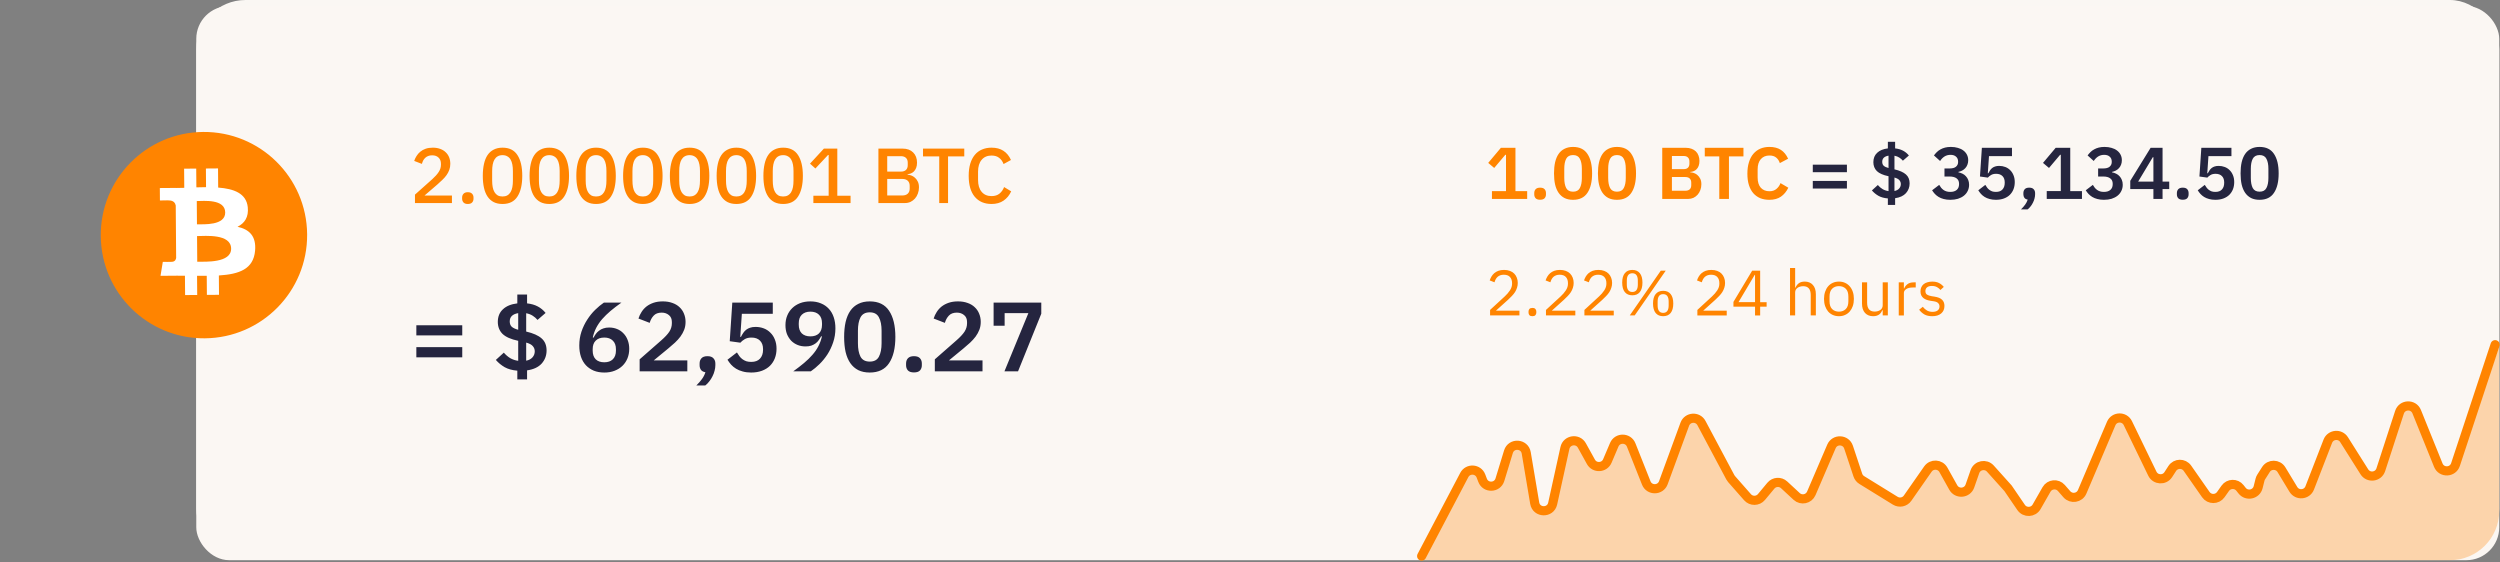 <svg fill="none" height="137" viewBox="0 0 609 137" width="609" xmlns="http://www.w3.org/2000/svg" xmlns:xlink="http://www.w3.org/1999/xlink"><rect x="0" y="0" width="609" height="137" fill="#808080" stroke="none"/><clipPath id="a"><path d="m0 0h25.136v31.84h-25.136z" transform="matrix(1 -.008 .008 1 37.807 40.624)"/></clipPath><rect fill="#faf7f3" height="136" rx="12" width="561" x="47.813"/><path d="m98.169 79.24v-2.472h11.184v2.472zm0 5.352v-2.496h11.184v2.496zm24.599 5.376v-2.136c-1.216-.096-2.24-.376-3.072-.84-.832-.48-1.552-1.072-2.16-1.776l1.944-1.776c.464.544.984.992 1.56 1.344.576.336 1.224.552 1.944.648v-4.872c-1.76-.368-3.032-.928-3.816-1.68-.768-.768-1.152-1.744-1.152-2.928 0-1.28.416-2.304 1.248-3.072.832-.784 2-1.264 3.504-1.44v-2.16h2.376v2.16c1.008.112 1.872.36 2.592.744.736.384 1.376.912 1.92 1.584l-1.968 1.704c-.32-.384-.704-.72-1.152-1.008-.432-.288-.968-.496-1.608-.624v4.464c1.712.4 2.968.96 3.768 1.68.8.704 1.2 1.68 1.2 2.928 0 1.232-.4 2.296-1.2 3.192-.8.88-1.984 1.432-3.552 1.656v2.208zm-1.848-14.136c0 .56.16.992.48 1.296.336.304.864.552 1.584.744v-4.056c-1.376.24-2.064.912-2.064 2.016zm6.096 7.296c0-.48-.152-.896-.456-1.248-.288-.368-.832-.664-1.632-.888v4.416c.672-.144 1.184-.416 1.536-.816.368-.416.552-.904.552-1.464zm16.942 5.16c-.96 0-1.816-.152-2.568-.456-.752-.32-1.392-.76-1.92-1.32-.528-.576-.928-1.264-1.2-2.064-.272-.816-.408-1.728-.408-2.736 0-1.2.176-2.328.528-3.384.368-1.072.84-2.048 1.416-2.928.576-.896 1.216-1.688 1.92-2.376.72-.704 1.432-1.296 2.136-1.776h4.272c-.992.704-1.88 1.384-2.664 2.04-.768.656-1.448 1.32-2.04 1.992-.576.672-1.056 1.376-1.44 2.112-.368.72-.648 1.504-.84 2.352l.192.048c.16-.32.344-.624.552-.912.224-.304.488-.568.792-.792.304-.24.656-.424 1.056-.552.4-.144.864-.216 1.392-.216.688 0 1.328.12 1.92.36.608.24 1.128.592 1.56 1.056.448.448.792.992 1.032 1.632.256.64.384 1.352.384 2.136 0 .848-.144 1.624-.432 2.328s-.696 1.312-1.224 1.824-1.168.912-1.92 1.2c-.736.288-1.568.432-2.496.432zm0-2.496c.88 0 1.568-.24 2.064-.72.512-.496.768-1.2.768-2.112v-.36c0-.912-.256-1.608-.768-2.088-.496-.496-1.184-.744-2.064-.744-.896 0-1.592.248-2.088.744-.496.48-.744 1.176-.744 2.088v.36c0 .912.248 1.616.744 2.112.496.48 1.192.72 2.088.72zm20.223 2.208h-11.616v-2.928l5.256-4.608c.896-.784 1.552-1.488 1.968-2.112.416-.64.624-1.328.624-2.064v-.312c0-.736-.24-1.296-.72-1.68-.48-.4-1.064-.6-1.752-.6-.864 0-1.52.248-1.968.744-.448.48-.768 1.064-.96 1.752l-2.736-1.056c.176-.56.424-1.088.744-1.584.32-.512.72-.96 1.2-1.344.496-.384 1.072-.688 1.728-.912s1.408-.336 2.256-.336c.88 0 1.664.128 2.352.384.688.24 1.264.584 1.728 1.032.48.448.84.976 1.08 1.584.256.608.384 1.272.384 1.992 0 .704-.112 1.344-.336 1.92s-.528 1.128-.912 1.656c-.384.512-.832 1.008-1.344 1.488-.512.464-1.056.936-1.632 1.416l-3.528 2.904h8.184zm4.91-3.696c.656 0 1.136.168 1.44.504.32.336.48.76.48 1.272v.432c0 .432-.064.88-.192 1.344-.112.464-.28.912-.504 1.344-.208.432-.464.84-.768 1.224-.288.384-.616.72-.984 1.008h-2.184c.544-.528 1-1.048 1.368-1.56.368-.496.648-1.048.84-1.656-.496-.08-.856-.272-1.08-.576-.224-.32-.336-.696-.336-1.128v-.432c0-.512.152-.936.456-1.272s.792-.504 1.464-.504zm15.908-10.32h-7.536l-.384 5.616h.168c.176-.352.368-.68.576-.984s.448-.56.72-.768.584-.368.936-.48c.368-.128.808-.192 1.32-.192.72 0 1.392.12 2.016.36s1.16.592 1.608 1.056c.464.448.824 1 1.08 1.656.272.656.408 1.4.408 2.232 0 .848-.136 1.624-.408 2.328s-.672 1.32-1.2 1.848c-.528.512-1.176.912-1.944 1.2s-1.648.432-2.64.432c-.768 0-1.456-.088-2.064-.264-.608-.16-1.144-.384-1.608-.672s-.864-.616-1.2-.984c-.336-.384-.632-.784-.888-1.2l2.304-1.776c.192.32.392.624.6.912.208.272.448.512.72.72.288.208.6.376.936.504.352.112.76.168 1.224.168.944 0 1.656-.264 2.136-.792.496-.528.744-1.248.744-2.16v-.192c0-.864-.248-1.544-.744-2.04s-1.184-.744-2.064-.744c-.688 0-1.248.136-1.68.408-.432.256-.776.536-1.032.84l-2.592-.36.624-9.408h9.864zm15.255 3.552c0 1.2-.184 2.336-.552 3.408-.352 1.056-.816 2.032-1.392 2.928-.576.88-1.224 1.672-1.944 2.376-.704.688-1.408 1.272-2.112 1.752h-4.272c.976-.704 1.856-1.384 2.64-2.04s1.464-1.32 2.04-1.992c.592-.672 1.072-1.368 1.44-2.088.384-.736.672-1.528.864-2.376l-.192-.048c-.16.32-.352.632-.576.936-.208.304-.464.568-.768.792s-.656.408-1.056.552c-.4.128-.864.192-1.392.192-.704 0-1.352-.12-1.944-.36s-1.112-.584-1.56-1.032c-.432-.464-.776-1.008-1.032-1.632-.24-.64-.36-1.36-.36-2.16 0-.848.144-1.624.432-2.328s.696-1.312 1.224-1.824 1.16-.912 1.896-1.2c.752-.288 1.592-.432 2.52-.432.96 0 1.816.16 2.568.48.752.304 1.392.744 1.92 1.32.528.56.928 1.248 1.2 2.064.272.8.408 1.704.408 2.712zm-6.096 1.944c.896 0 1.592-.24 2.088-.72.496-.496.744-1.2.744-2.112v-.36c0-.912-.248-1.608-.744-2.088-.496-.496-1.192-.744-2.088-.744-.88 0-1.576.248-2.088.744-.496.48-.744 1.176-.744 2.088v.36c0 .912.248 1.616.744 2.112.512.48 1.208.72 2.088.72zm14.463 8.808c-1.072 0-2-.192-2.784-.576-.784-.4-1.432-.968-1.944-1.704s-.896-1.64-1.152-2.712c-.24-1.072-.36-2.296-.36-3.672 0-1.36.12-2.576.36-3.648.256-1.088.64-2 1.152-2.736s1.16-1.296 1.944-1.68c.784-.4 1.712-.6 2.784-.6 2.128 0 3.696.76 4.704 2.28 1.024 1.52 1.536 3.648 1.536 6.384s-.512 4.864-1.536 6.384c-1.008 1.52-2.576 2.28-4.704 2.28zm0-2.664c1.072 0 1.816-.4 2.232-1.2.432-.816.648-1.912.648-3.288v-3.024c0-1.376-.216-2.464-.648-3.264-.416-.816-1.16-1.224-2.232-1.224s-1.824.408-2.256 1.224c-.416.8-.624 1.888-.624 3.264v3.024c0 1.376.208 2.472.624 3.288.432.8 1.184 1.2 2.256 1.2zm10.766 2.64c-.656 0-1.144-.16-1.464-.48-.304-.336-.456-.76-.456-1.272v-.432c0-.512.152-.936.456-1.272.32-.336.808-.504 1.464-.504.672 0 1.16.168 1.464.504s.456.76.456 1.272v.432c0 .512-.152.936-.456 1.272-.304.32-.792.48-1.464.48zm16.7-.264h-11.616v-2.928l5.256-4.608c.896-.784 1.552-1.488 1.968-2.112.416-.64.624-1.328.624-2.064v-.312c0-.736-.24-1.296-.72-1.68-.48-.4-1.064-.6-1.752-.6-.864 0-1.52.248-1.968.744-.448.48-.768 1.064-.96 1.752l-2.736-1.056c.176-.56.424-1.088.744-1.584.32-.512.72-.96 1.2-1.344.496-.384 1.072-.688 1.728-.912s1.408-.336 2.256-.336c.88 0 1.664.128 2.352.384.688.24 1.264.584 1.728 1.032.48.448.84.976 1.08 1.584.256.608.384 1.272.384 1.992 0 .704-.112 1.344-.336 1.92s-.528 1.128-.912 1.656c-.384.512-.832 1.008-1.344 1.488-.512.464-1.056.936-1.632 1.416l-3.528 2.904h8.184zm5.343 0 5.832-14.184h-5.784v3.072h-2.688v-5.64h11.616v2.712l-5.664 14.04z" fill="#25253f"/><path d="m105.666 48.461h-9.509v-2.167l4.474-3.992c.708-.642 1.25-1.25 1.625-1.825.387-.589.581-1.204.581-1.846v-.261c0-.682-.207-1.217-.622-1.605-.401-.388-.949-.582-1.645-.582-.387 0-.729.06-1.023.181-.281.107-.528.261-.742.461-.214.201-.395.435-.542.702-.134.268-.241.555-.321.863l-1.986-.762c.147-.441.348-.863.602-1.264.254-.415.575-.782.963-1.103.388-.321.843-.575 1.364-.762.535-.187 1.157-.281 1.866-.281s1.344.107 1.906.321c.561.201 1.03.488 1.404.863.388.361.682.796.883 1.304.2.508.301 1.063.301 1.665 0 .562-.087 1.083-.261 1.565s-.415.936-.722 1.364c-.308.428-.669.836-1.084 1.224-.401.388-.829.782-1.284 1.184l-3.29 2.829h7.062zm4.084.241c-.494 0-.862-.127-1.103-.381-.241-.268-.361-.595-.361-.983v-.301c0-.388.12-.709.361-.963.241-.268.609-.401 1.103-.401.495 0 .863.134 1.104.401.241.254.361.575.361.963v.301c0 .388-.12.716-.361.983-.241.254-.609.381-1.104.381zm8.928 0c-.869 0-1.625-.161-2.266-.481-.642-.334-1.171-.809-1.585-1.424-.415-.615-.722-1.371-.923-2.267-.201-.896-.301-1.919-.301-3.069 0-1.137.1-2.153.301-3.049.201-.909.508-1.672.923-2.287.414-.615.943-1.083 1.585-1.404.641-.334 1.397-.501 2.266-.501 1.739 0 3.016.635 3.832 1.906.829 1.271 1.244 3.049 1.244 5.336 0 2.287-.415 4.066-1.244 5.336-.816 1.27-2.093 1.906-3.832 1.906zm0-1.926c.482 0 .89-.094 1.224-.281.348-.201.629-.481.843-.843s.367-.789.461-1.284c.094-.508.141-1.07.141-1.685v-2.447c0-.615-.047-1.17-.141-1.665-.094-.508-.247-.943-.461-1.304s-.495-.635-.843-.823c-.334-.201-.742-.301-1.224-.301-.481 0-.896.1-1.243.301-.335.187-.609.461-.823.823s-.368.796-.461 1.304c-.094.495-.141 1.05-.141 1.665v2.447c0 .615.047 1.177.141 1.685.093.495.247.923.461 1.284s.488.642.823.843c.347.187.762.281 1.243.281zm12.029 1.926c-.869 0-1.625-.161-2.267-.481-.642-.334-1.17-.809-1.585-1.424-.414-.615-.722-1.371-.922-2.267-.201-.896-.301-1.919-.301-3.069 0-1.137.1-2.153.301-3.049.2-.909.508-1.672.922-2.287.415-.615.943-1.083 1.585-1.404.642-.334 1.398-.501 2.267-.501 1.739 0 3.016.635 3.832 1.906.829 1.271 1.244 3.049 1.244 5.336 0 2.287-.415 4.066-1.244 5.336-.816 1.27-2.093 1.906-3.832 1.906zm0-1.926c.482 0 .89-.094 1.224-.281.348-.201.628-.481.842-.843s.368-.789.462-1.284c.093-.508.14-1.07.14-1.685v-2.447c0-.615-.047-1.17-.14-1.665-.094-.508-.248-.943-.462-1.304s-.494-.635-.842-.823c-.334-.201-.742-.301-1.224-.301-.481 0-.896.1-1.244.301-.334.187-.608.461-.822.823s-.368.796-.461 1.304c-.094.495-.141 1.05-.141 1.665v2.447c0 .615.047 1.177.141 1.685.093.495.247.923.461 1.284s.488.642.822.843c.348.187.763.281 1.244.281zm12.029 1.926c-.869 0-1.625-.161-2.267-.481-.642-.334-1.17-.809-1.585-1.424-.414-.615-.722-1.371-.923-2.267-.2-.896-.3-1.919-.3-3.069 0-1.137.1-2.153.3-3.049.201-.909.509-1.672.923-2.287.415-.615.943-1.083 1.585-1.404.642-.334 1.398-.501 2.267-.501 1.739 0 3.016.635 3.832 1.906.829 1.271 1.243 3.049 1.243 5.336 0 2.287-.414 4.066-1.243 5.336-.816 1.27-2.093 1.906-3.832 1.906zm0-1.926c.481 0 .889-.094 1.224-.281.347-.201.628-.481.842-.843s.368-.789.462-1.284c.093-.508.14-1.07.14-1.685v-2.447c0-.615-.047-1.17-.14-1.665-.094-.508-.248-.943-.462-1.304s-.495-.635-.842-.823c-.335-.201-.743-.301-1.224-.301-.482 0-.896.1-1.244.301-.334.187-.608.461-.822.823s-.368.796-.462 1.304c-.093.495-.14 1.05-.14 1.665v2.447c0 .615.047 1.177.14 1.685.094.495.248.923.462 1.284s.488.642.822.843c.348.187.762.281 1.244.281zm12.029 1.926c-.87 0-1.625-.161-2.267-.481-.642-.334-1.17-.809-1.585-1.424s-.722-1.371-.923-2.267c-.2-.896-.301-1.919-.301-3.069 0-1.137.101-2.153.301-3.049.201-.909.508-1.672.923-2.287s.943-1.083 1.585-1.404c.642-.334 1.397-.501 2.267-.501 1.738 0 3.016.635 3.831 1.906.83 1.271 1.244 3.049 1.244 5.336 0 2.287-.414 4.066-1.244 5.336-.815 1.27-2.093 1.906-3.831 1.906zm0-1.926c.481 0 .889-.094 1.223-.281.348-.201.629-.481.843-.843s.368-.789.461-1.284c.094-.508.141-1.07.141-1.685v-2.447c0-.615-.047-1.17-.141-1.665-.093-.508-.247-.943-.461-1.304s-.495-.635-.843-.823c-.334-.201-.742-.301-1.223-.301-.482 0-.896.1-1.244.301-.334.187-.609.461-.823.823s-.367.796-.461 1.304c-.094.495-.14 1.05-.14 1.665v2.447c0 .615.046 1.177.14 1.685.094.495.247.923.461 1.284s.489.642.823.843c.348.187.762.281 1.244.281zm12.028 1.926c-.869 0-1.624-.161-2.266-.481-.642-.334-1.171-.809-1.585-1.424-.415-.615-.722-1.371-.923-2.267-.201-.896-.301-1.919-.301-3.069 0-1.137.1-2.153.301-3.049.201-.909.508-1.672.923-2.287.414-.615.943-1.083 1.585-1.404.642-.334 1.397-.501 2.266-.501 1.739 0 3.016.635 3.832 1.906.829 1.271 1.244 3.049 1.244 5.336 0 2.287-.415 4.066-1.244 5.336-.816 1.27-2.093 1.906-3.832 1.906zm0-1.926c.482 0 .89-.094 1.224-.281.348-.201.629-.481.843-.843s.368-.789.461-1.284c.094-.508.141-1.07.141-1.685v-2.447c0-.615-.047-1.17-.141-1.665-.093-.508-.247-.943-.461-1.304s-.495-.635-.843-.823c-.334-.201-.742-.301-1.224-.301-.481 0-.896.1-1.243.301-.335.187-.609.461-.823.823s-.368.796-.461 1.304c-.094.495-.141 1.05-.141 1.665v2.447c0 .615.047 1.177.141 1.685.093.495.247.923.461 1.284s.488.642.823.843c.347.187.762.281 1.243.281zm12.029 1.926c-.869 0-1.625-.161-2.267-.481-.642-.334-1.17-.809-1.584-1.424-.415-.615-.723-1.371-.923-2.267-.201-.896-.301-1.919-.301-3.069 0-1.137.1-2.153.301-3.049.2-.909.508-1.672.923-2.287.414-.615.942-1.083 1.584-1.404.642-.334 1.398-.501 2.267-.501 1.739 0 3.016.635 3.832 1.906.829 1.271 1.244 3.049 1.244 5.336 0 2.287-.415 4.066-1.244 5.336-.816 1.27-2.093 1.906-3.832 1.906zm0-1.926c.482 0 .89-.094 1.224-.281.348-.201.629-.481.843-.843s.367-.789.461-1.284c.094-.508.14-1.07.14-1.685v-2.447c0-.615-.046-1.17-.14-1.665-.094-.508-.247-.943-.461-1.304s-.495-.635-.843-.823c-.334-.201-.742-.301-1.224-.301-.481 0-.896.1-1.244.301-.334.187-.608.461-.822.823s-.368.796-.461 1.304c-.094.495-.141 1.05-.141 1.665v2.447c0 .615.047 1.177.141 1.685.093.495.247.923.461 1.284s.488.642.822.843c.348.187.763.281 1.244.281zm12.029 1.926c-.869 0-1.625-.161-2.267-.481-.642-.334-1.17-.809-1.585-1.424-.414-.615-.722-1.371-.922-2.267-.201-.896-.301-1.919-.301-3.069 0-1.137.1-2.153.301-3.049.2-.909.508-1.672.922-2.287.415-.615.943-1.083 1.585-1.404.642-.334 1.398-.501 2.267-.501 1.739 0 3.016.635 3.832 1.906.829 1.271 1.243 3.049 1.243 5.336 0 2.287-.414 4.066-1.243 5.336-.816 1.27-2.093 1.906-3.832 1.906zm0-1.926c.481 0 .889-.094 1.224-.281.347-.201.628-.481.842-.843s.368-.789.462-1.284c.093-.508.14-1.07.14-1.685v-2.447c0-.615-.047-1.17-.14-1.665-.094-.508-.248-.943-.462-1.304s-.495-.635-.842-.823c-.335-.201-.743-.301-1.224-.301s-.896.1-1.244.301c-.334.187-.608.461-.822.823s-.368.796-.462 1.304c-.093.495-.14 1.05-.14 1.665v2.447c0 .615.047 1.177.14 1.685.094.495.248.923.462 1.284s.488.642.822.843c.348.187.763.281 1.244.281zm7.776 1.685v-1.886h3.932v-10.472h-.161l-3.25 3.47-1.384-1.244 3.571-3.872h3.451v12.117h3.41v1.886zm16.729-14.002h6.199c1.164 0 2.073.328 2.729.983.668.655 1.003 1.531 1.003 2.628 0 .522-.074.97-.221 1.344-.147.361-.334.662-.562.903-.227.227-.488.401-.782.522-.294.107-.582.174-.863.201v.12c.281.013.589.08.923.201.348.12.669.314.963.582.294.254.542.589.742 1.003.201.401.301.896.301 1.484 0 .562-.093 1.09-.281 1.585-.174.495-.421.923-.742 1.284s-.702.649-1.143.863c-.442.201-.923.301-1.445.301h-6.821zm2.267 12.057h3.892c.589 0 1.05-.154 1.384-.461.335-.308.502-.749.502-1.324v-.682c0-.575-.167-1.016-.502-1.324-.334-.308-.795-.461-1.384-.461h-3.892zm0-6.139h3.511c.562 0 .996-.141 1.304-.421.308-.294.461-.709.461-1.244v-.642c0-.535-.153-.943-.461-1.224-.308-.294-.742-.441-1.304-.441h-3.511zm15.644-3.912v11.996h-2.267v-11.996h-4.173v-2.006h10.612v2.006zm11.187 12.237c-1.832 0-3.269-.615-4.313-1.846-1.043-1.244-1.564-3.043-1.564-5.396 0-1.177.133-2.213.401-3.109.267-.896.655-1.652 1.163-2.267.509-.615 1.124-1.077 1.846-1.384.736-.321 1.558-.481 2.467-.481 1.218 0 2.234.268 3.05.802.829.535 1.478 1.324 1.946 2.367l-1.906 1.043c-.241-.669-.615-1.197-1.124-1.585-.494-.401-1.15-.602-1.966-.602-1.083 0-1.932.368-2.547 1.103-.615.736-.923 1.752-.923 3.049v2.127c0 1.297.308 2.314.923 3.049.615.736 1.464 1.103 2.547 1.103.843 0 1.525-.214 2.047-.642.535-.441.929-1.003 1.183-1.685l1.826 1.103c-.468 1.016-1.124 1.812-1.966 2.387-.843.575-1.872.863-3.09.863z" fill="#ff8400"/><rect fill="#fbf7f3" height="135" rx="8" width="561" x="47.813" y="1.461"/><path d="m346.313 135.461 10.388-19.751c.894-1.7 3.375-1.55 4.059.244l.399 1.047c.756 1.985 3.596 1.889 4.217-.142l2.083-6.815c.688-2.251 3.941-2.04 4.332.281l2.062 12.237c.408 2.418 3.85 2.504 4.378.11l2.986-13.548c.443-2.008 3.136-2.398 4.13-.599l2.199 3.975c.899 1.627 3.276 1.504 4.004-.206l1.678-3.946c.78-1.834 3.39-1.802 4.126.05l3.671 9.248c.756 1.904 3.462 1.868 4.167-.055l5.221-14.247c.663-1.81 3.156-1.983 4.062-.281l7.039 13.212c.082.152.18.294.294.424l3.889 4.421c.905 1.028 2.515 1.006 3.39-.048l2.293-2.759c.817-.983 2.292-1.079 3.231-.211l3.057 2.83c1.131 1.047 2.957.659 3.565-.756l4.907-11.429c.809-1.885 3.519-1.77 4.166.176l2.265 6.812c.165.497.499.92.945 1.194l8.171 5.042c1.006.621 2.323.349 3-.621l4.95-7.091c.942-1.35 2.973-1.248 3.776.19l2.401 4.299c.937 1.679 3.419 1.463 4.053-.353l1.219-3.493c.559-1.602 2.632-2.018 3.765-.756l4.308 4.798 3.18 4.66c.929 1.361 2.962 1.28 3.78-.151l2.412-4.226c.761-1.332 2.609-1.516 3.618-.36l1.334 1.529c1.082 1.24 3.089.921 3.733-.594l7.069-16.628c.749-1.762 3.224-1.823 4.06-.1l5.965 12.304c.759 1.565 2.936 1.698 3.88.238l.964-1.49c.86-1.331 2.795-1.365 3.702-.066l4.478 6.414c.884 1.267 2.758 1.272 3.65.01l1.089-1.542c.86-1.217 2.649-1.265 3.572-.095l.526.665c1.148 1.454 3.466.955 3.914-.843l.453-1.815c.058-.232.153-.453.281-.655l1.156-1.822c.887-1.398 2.934-1.376 3.791.041l2.892 4.78c.959 1.584 3.319 1.378 3.988-.348l4.407-11.364c.663-1.708 2.988-1.933 3.966-.384l4.935 7.822c1.008 1.598 3.422 1.297 4.007-.5l4.556-13.999c.644-1.979 3.409-2.075 4.189-.145l5.263 13.027c.778 1.926 3.534 1.836 4.186-.135l9.658-29.211" stroke="#ff8400" stroke-linecap="round" stroke-linejoin="round" stroke-width="2.23"/><path d="m356.702 115.716-10.889 20.745h251c6.627 0 12-5.373 12-12v-40l-10.578 29.027c-.7 1.92-3.398 1.966-4.164.072l-5.365-13.28c-.78-1.93-3.545-1.834-4.189.145l-4.556 13.999c-.585 1.797-2.999 2.098-4.007.5l-4.935-7.822c-.978-1.549-3.303-1.324-3.966.384l-4.407 11.364c-.669 1.726-3.029 1.932-3.988.348l-2.892-4.78c-.857-1.417-2.904-1.439-3.791-.041l-1.156 1.822c-.128.202-.223.423-.281.655l-.453 1.815c-.448 1.798-2.766 2.297-3.914.843l-.526-.665c-.923-1.17-2.712-1.122-3.572.095l-1.089 1.542c-.892 1.262-2.766 1.257-3.65-.01l-4.478-6.414c-.907-1.299-2.842-1.265-3.702.066l-.964 1.49c-.944 1.46-3.121 1.327-3.88-.238l-5.965-12.304c-.836-1.723-3.311-1.662-4.06.1l-7.069 16.628c-.644 1.515-2.651 1.834-3.733.594l-1.334-1.529c-1.009-1.156-2.857-.972-3.618.36l-2.413 4.226c-.817 1.431-2.85 1.512-3.779.151l-3.18-4.66-4.308-4.798c-1.133-1.262-3.206-.846-3.765.756l-1.219 3.493c-.634 1.816-3.116 2.032-4.053.353l-2.401-4.299c-.803-1.438-2.834-1.54-3.776-.19l-4.95 7.091c-.677.97-1.994 1.242-3 .621l-8.171-5.042c-.446-.274-.78-.697-.945-1.194l-2.265-6.812c-.647-1.946-3.357-2.061-4.166-.176l-4.907 11.429c-.608 1.415-2.434 1.803-3.565.756l-3.057-2.83c-.939-.868-2.414-.772-3.231.211l-2.293 2.759c-.875 1.054-2.485 1.076-3.39.048l-3.889-4.421c-.114-.13-.212-.272-.294-.424l-7.039-13.212c-.906-1.702-3.399-1.529-4.062.281l-5.221 14.247c-.705 1.923-3.411 1.959-4.167.055l-3.671-9.248c-.736-1.852-3.346-1.884-4.126-.05l-1.678 3.946c-.728 1.71-3.105 1.833-4.004.206l-2.199-3.975c-.994-1.799-3.687-1.409-4.13.599l-2.986 13.548c-.528 2.394-3.97 2.308-4.378-.11l-2.062-12.237c-.391-2.321-3.644-2.532-4.332-.281l-2.083 6.815c-.621 2.031-3.461 2.127-4.217.142l-.398-1.042c-.684-1.795-3.166-1.943-4.059-.243z" fill="#ff8400" fill-opacity=".3"/><path d="m363.437 48.461v-1.909h3.425v-8.85h-.16l-2.712 3.212-1.463-1.231 3.086-3.676h3.551v10.545h2.855v1.909zm11.733.196c-.487 0-.85-.119-1.088-.357-.226-.25-.339-.565-.339-.946v-.321c0-.381.113-.696.339-.946.238-.25.601-.375 1.088-.375.5 0 .863.125 1.089.375s.339.565.339.946v.321c0 .381-.113.696-.339.946-.226.238-.589.357-1.089.357zm8.027.018c-.797 0-1.487-.143-2.07-.428-.583-.297-1.065-.72-1.445-1.267-.381-.547-.667-1.219-.857-2.016-.178-.797-.267-1.707-.267-2.73 0-1.011.089-1.915.267-2.712.19-.809.476-1.487.857-2.034.38-.547.862-.964 1.445-1.249.583-.297 1.273-.446 2.07-.446 1.582 0 2.748.565 3.497 1.695.761 1.13 1.142 2.712 1.142 4.746s-.381 3.616-1.142 4.746c-.749 1.13-1.915 1.695-3.497 1.695zm0-1.981c.797 0 1.35-.297 1.659-.892.321-.607.482-1.421.482-2.445v-2.248c0-1.023-.161-1.832-.482-2.427-.309-.607-.862-.91-1.659-.91s-1.356.303-1.678.91c-.309.595-.463 1.404-.463 2.427v2.248c0 1.023.154 1.838.463 2.445.322.595.881.892 1.678.892zm10.699 1.981c-.797 0-1.487-.143-2.07-.428-.583-.297-1.065-.72-1.445-1.267-.381-.547-.667-1.219-.857-2.016-.178-.797-.268-1.707-.268-2.73 0-1.011.09-1.915.268-2.712.19-.809.476-1.487.857-2.034.38-.547.862-.964 1.445-1.249.583-.297 1.273-.446 2.07-.446 1.582 0 2.747.565 3.497 1.695.761 1.13 1.142 2.712 1.142 4.746s-.381 3.616-1.142 4.746c-.75 1.13-1.915 1.695-3.497 1.695zm0-1.981c.797 0 1.35-.297 1.659-.892.321-.607.482-1.421.482-2.445v-2.248c0-1.023-.161-1.832-.482-2.427-.309-.607-.862-.91-1.659-.91s-1.356.303-1.678.91c-.309.595-.464 1.404-.464 2.427v2.248c0 1.023.155 1.838.464 2.445.322.595.881.892 1.678.892zm11.026-10.688h5.763c.511 0 .969.077 1.374.232.416.155.767.369 1.053.642.285.274.499.613.642 1.017.155.393.232.827.232 1.303 0 .476-.066.88-.196 1.213-.119.321-.286.589-.5.803-.202.214-.44.375-.714.482-.261.107-.535.167-.821.178v.107c.274 0 .565.053.875.161.321.107.612.28.874.517.274.226.5.523.678.892.179.357.268.803.268 1.338 0 .5-.084.97-.25 1.41-.155.428-.375.803-.66 1.124-.286.321-.625.577-1.017.767-.393.178-.821.268-1.285.268h-6.316zm2.355 10.456h3.283c.452 0 .803-.113 1.053-.339.25-.238.374-.577.374-1.017v-.607c0-.44-.124-.779-.374-1.017s-.601-.357-1.053-.357h-3.283zm0-5.264h2.908c.428 0 .762-.113.999-.339.238-.238.357-.565.357-.981v-.553c0-.416-.119-.738-.357-.964-.237-.238-.571-.357-.999-.357h-2.908zm13.895-3.105v10.367h-2.356v-10.367h-3.533v-2.088h9.422v2.088zm9.861 10.581c-.821 0-1.564-.131-2.231-.393-.654-.274-1.219-.678-1.695-1.213-.464-.535-.82-1.196-1.07-1.981-.25-.797-.375-1.719-.375-2.766s.125-1.975.375-2.784c.25-.821.606-1.505 1.07-2.052.476-.559 1.041-.981 1.695-1.267.667-.285 1.41-.428 2.231-.428 1.118 0 2.046.238 2.783.714.738.476 1.327 1.195 1.767 2.159l-2.016 1.071c-.179-.559-.47-1.005-.875-1.338-.404-.345-.957-.517-1.659-.517-.88 0-1.582.297-2.106.892-.511.595-.767 1.427-.767 2.498v1.963c0 1.083.256 1.915.767 2.498.524.571 1.226.857 2.106.857.702 0 1.273-.19 1.713-.571.452-.381.779-.851.981-1.41l1.909 1.124c-.452.928-1.052 1.653-1.802 2.177-.749.511-1.683.767-2.801.767z" fill="#ff8400"/><path d="m441.595 41.948v-1.838h8.315v1.838zm0 3.979v-1.856h8.315v1.856zm18.288 3.997v-1.588c-.904-.071-1.666-.28-2.284-.625-.619-.357-1.154-.797-1.606-1.32l1.445-1.32c.345.405.732.738 1.16.999.428.25.91.41 1.445.482v-3.622c-1.308-.274-2.254-.69-2.837-1.249-.571-.571-.856-1.297-.856-2.177 0-.952.309-1.713.928-2.284.618-.583 1.487-.94 2.605-1.071v-1.606h1.766v1.606c.75.083 1.392.268 1.927.553.547.285 1.023.678 1.428 1.178l-1.463 1.267c-.238-.285-.524-.535-.857-.749-.321-.214-.72-.369-1.195-.464v3.319c1.272.297 2.206.714 2.801 1.249.595.523.892 1.249.892 2.177 0 .916-.297 1.707-.892 2.373-.595.654-1.475 1.065-2.641 1.231v1.642zm-1.374-10.51c0 .416.119.738.357.964.25.226.642.41 1.177.553v-3.015c-1.023.178-1.534.678-1.534 1.499zm4.532 5.424c0-.357-.113-.666-.339-.928-.214-.274-.619-.494-1.213-.66v3.283c.499-.107.88-.309 1.142-.607.273-.309.41-.672.41-1.088zm11.865-3.801c.713 0 1.237-.143 1.57-.428.345-.297.517-.672.517-1.124v-.125c0-.512-.166-.91-.499-1.196-.322-.297-.768-.446-1.339-.446-.547 0-1.035.131-1.463.393-.416.262-.779.63-1.088 1.106l-1.499-1.356c.214-.285.446-.553.696-.803.262-.262.559-.482.892-.66.333-.19.708-.339 1.124-.446.416-.107.886-.161 1.41-.161.63 0 1.201.077 1.713.232.523.143.969.357 1.338.642.381.285.672.63.874 1.035.202.393.304.839.304 1.338 0 .404-.066.767-.197 1.088-.119.321-.291.601-.517.839-.214.238-.47.434-.767.589-.286.143-.589.25-.91.321v.107c.356.071.695.184 1.017.339.321.155.594.363.82.625.238.25.423.547.554.892.142.345.214.738.214 1.178 0 .547-.113 1.047-.339 1.499-.214.452-.524.839-.928 1.16-.405.321-.886.571-1.445.75-.56.167-1.184.25-1.874.25-.607 0-1.142-.066-1.606-.196-.464-.119-.874-.285-1.231-.5-.345-.214-.648-.458-.91-.732-.262-.285-.488-.583-.678-.892l1.731-1.32c.142.25.297.482.464.696.166.202.356.381.571.535.214.155.458.274.731.357.274.083.583.125.928.125.69 0 1.219-.167 1.588-.5s.553-.791.553-1.374v-.125c0-.571-.202-1.005-.606-1.303-.393-.297-.964-.446-1.713-.446h-1.232v-1.963zm15.213-2.998h-5.603l-.285 4.175h.124c.131-.262.274-.505.429-.732.154-.226.333-.416.535-.571s.434-.274.696-.357c.273-.095.601-.143.981-.143.536 0 1.035.089 1.499.268.464.178.862.44 1.196.785.344.333.612.744.802 1.231.203.488.304 1.041.304 1.659 0 .63-.101 1.207-.304 1.731-.202.523-.499.981-.892 1.374-.392.381-.874.678-1.445.892s-1.225.321-1.963.321c-.571 0-1.082-.066-1.534-.196-.452-.119-.851-.285-1.196-.5s-.642-.458-.892-.732c-.25-.285-.47-.583-.66-.892l1.713-1.32c.143.238.291.464.446.678.155.202.333.381.535.535.214.155.446.28.696.375.262.083.565.125.91.125.702 0 1.231-.196 1.588-.589.369-.393.553-.928.553-1.606v-.143c0-.642-.184-1.148-.553-1.517-.369-.369-.88-.553-1.534-.553-.512 0-.928.101-1.249.303-.322.19-.577.399-.768.625l-1.927-.268.464-6.995h7.334zm4.204 7.673c.487 0 .844.125 1.07.375.238.25.357.565.357.946v.321c0 .321-.047.654-.143.999-.083.345-.208.678-.374.999-.155.321-.345.625-.571.91-.214.285-.458.535-.732.749h-1.624c.405-.393.744-.779 1.018-1.16.273-.369.481-.779.624-1.231-.369-.059-.636-.202-.803-.428-.166-.238-.25-.517-.25-.839v-.321c0-.381.113-.696.339-.946s.589-.375 1.089-.375zm4.261 2.748v-1.909h3.426v-8.85h-.161l-2.712 3.212-1.463-1.231 3.087-3.676h3.551v10.545h2.855v1.909zm13.75-7.423c.714 0 1.237-.143 1.57-.428.345-.297.518-.672.518-1.124v-.125c0-.512-.167-.91-.5-1.196-.321-.297-.767-.446-1.338-.446-.547 0-1.035.131-1.463.393-.416.262-.779.63-1.088 1.106l-1.499-1.356c.214-.285.446-.553.696-.803.261-.262.559-.482.892-.66.333-.19.708-.339 1.124-.446.416-.107.886-.161 1.409-.161.631 0 1.202.077 1.713.232.524.143.97.357 1.339.642.38.285.672.63.874 1.035.202.393.303.839.303 1.338 0 .404-.065.767-.196 1.088-.119.321-.291.601-.517.839-.215.238-.47.434-.768.589-.285.143-.589.25-.91.321v.107c.357.071.696.184 1.017.339.322.155.595.363.821.625.238.25.422.547.553.892.143.345.214.738.214 1.178 0 .547-.113 1.047-.339 1.499-.214.452-.523.839-.927 1.16-.405.321-.887.571-1.446.75-.559.167-1.183.25-1.873.25-.607 0-1.142-.066-1.606-.196-.464-.119-.874-.285-1.231-.5-.345-.214-.649-.458-.91-.732-.262-.285-.488-.583-.678-.892l1.73-1.32c.143.25.298.482.464.696.167.202.357.381.571.535.214.155.458.274.732.357.273.083.583.125.928.125.69 0 1.219-.167 1.588-.5.368-.333.553-.791.553-1.374v-.125c0-.571-.202-1.005-.607-1.303-.392-.297-.963-.446-1.713-.446h-1.231v-1.963zm12.234 7.423v-2.409h-5.639v-1.998l4.961-8.047h2.908v8.226h1.624v1.82h-1.624v2.409zm-3.712-4.229h3.712v-5.942h-.143zm10.86 4.425c-.488 0-.851-.119-1.089-.357-.226-.25-.339-.565-.339-.946v-.321c0-.381.113-.696.339-.946.238-.25.601-.375 1.089-.375.499 0 .862.125 1.088.375s.339.565.339.946v.321c0 .381-.113.696-.339.946-.226.238-.589.357-1.088.357zm11.862-10.617h-5.602l-.286 4.175h.125c.131-.262.274-.505.428-.732.155-.226.333-.416.536-.571.202-.155.434-.274.695-.357.274-.095.601-.143.982-.143.535 0 1.035.089 1.499.268.464.178.862.44 1.195.785.345.333.613.744.803 1.231.202.488.303 1.041.303 1.659 0 .63-.101 1.207-.303 1.731s-.5.981-.892 1.374c-.393.381-.874.678-1.445.892s-1.226.321-1.963.321c-.571 0-1.083-.066-1.535-.196-.452-.119-.85-.285-1.195-.5s-.642-.458-.892-.732c-.25-.285-.47-.583-.66-.892l1.713-1.32c.142.238.291.464.446.678.154.202.333.381.535.535.214.155.446.28.696.375.261.083.565.125.91.125.702 0 1.231-.196 1.588-.589.369-.393.553-.928.553-1.606v-.143c0-.642-.184-1.148-.553-1.517-.369-.369-.88-.553-1.535-.553-.511 0-.928.101-1.249.303-.321.19-.577.399-.767.625l-1.927-.268.464-6.995h7.333zm6.863 10.634c-.797 0-1.487-.143-2.07-.428-.583-.297-1.064-.72-1.445-1.267-.381-.547-.666-1.219-.857-2.016-.178-.797-.267-1.707-.267-2.73 0-1.011.089-1.915.267-2.712.191-.809.476-1.487.857-2.034s.862-.964 1.445-1.249c.583-.297 1.273-.446 2.07-.446 1.582 0 2.748.565 3.497 1.695.762 1.13 1.142 2.712 1.142 4.746s-.38 3.616-1.142 4.746c-.749 1.13-1.915 1.695-3.497 1.695zm0-1.981c.797 0 1.35-.297 1.659-.892.322-.607.482-1.421.482-2.445v-2.248c0-1.023-.16-1.832-.482-2.427-.309-.607-.862-.91-1.659-.91s-1.356.303-1.677.91c-.31.595-.464 1.404-.464 2.427v2.248c0 1.023.154 1.838.464 2.445.321.595.88.892 1.677.892z" fill="#25253f"/><path d="m370.134 76.839h-7.15v-1.343l3.56-3.279c.51-.468.936-.963 1.28-1.483.343-.531.515-1.062.515-1.593v-.187c0-.604-.167-1.093-.5-1.468-.333-.375-.838-.562-1.514-.562-.333 0-.625.047-.874.141-.25.094-.469.224-.656.39-.177.167-.328.364-.453.593-.114.219-.208.458-.281.718l-1.171-.453c.104-.323.245-.635.422-.937.187-.312.416-.588.687-.828.281-.239.614-.432.999-.578.395-.146.859-.219 1.389-.219.531 0 1.005.078 1.421.234.416.156.765.375 1.046.656.281.281.495.614.64.999.156.385.235.812.235 1.28 0 .427-.063.822-.188 1.187-.114.364-.276.713-.484 1.046-.208.323-.463.64-.765.952-.291.312-.609.625-.952.937l-2.935 2.639h5.729zm3.164.187c-.333 0-.578-.083-.734-.25-.146-.167-.219-.385-.219-.656v-.203c0-.271.073-.489.219-.656.156-.167.401-.25.734-.25s.572.083.718.25c.156.167.234.385.234.656v.203c0 .271-.078.489-.234.656-.146.167-.385.25-.718.25zm10.452-.187h-7.151v-1.343l3.56-3.279c.51-.468.937-.963 1.28-1.483.344-.531.515-1.062.515-1.593v-.187c0-.604-.166-1.093-.499-1.468-.333-.375-.838-.562-1.515-.562-.333 0-.624.047-.874.141s-.468.224-.656.39c-.177.167-.328.364-.452.593-.115.219-.209.458-.282.718l-1.17-.453c.104-.323.244-.635.421-.937.187-.312.416-.588.687-.828.281-.239.614-.432.999-.578.396-.146.859-.219 1.39-.219s1.004.078 1.421.234c.416.156.765.375 1.046.656.281.281.494.614.64.999.156.385.234.812.234 1.28 0 .427-.063.822-.187 1.187-.115.364-.276.713-.484 1.046-.209.323-.464.64-.765.952-.292.312-.609.625-.953.937l-2.935 2.639h5.73zm9.361 0h-7.15v-1.343l3.559-3.279c.51-.468.937-.963 1.281-1.483.343-.531.515-1.062.515-1.593v-.187c0-.604-.167-1.093-.5-1.468-.333-.375-.838-.562-1.514-.562-.333 0-.625.047-.874.141-.25.094-.469.224-.656.39-.177.167-.328.364-.453.593-.114.219-.208.458-.281.718l-1.171-.453c.104-.323.245-.635.422-.937.187-.312.416-.588.687-.828.281-.239.614-.432.999-.578.395-.146.858-.219 1.389-.219s1.005.078 1.421.234c.416.156.765.375 1.046.656.281.281.495.614.64.999.156.385.234.812.234 1.28 0 .427-.062.822-.187 1.187-.114.364-.276.713-.484 1.046-.208.323-.463.64-.765.952-.291.312-.609.625-.952.937l-2.935 2.639h5.729zm3.897 0 7.557-10.898h1.202l-7.556 10.898zm.625-4.902c-.791 0-1.4-.26-1.827-.781-.426-.531-.64-1.301-.64-2.311 0-1.01.214-1.775.64-2.295.427-.531 1.036-.796 1.827-.796s1.4.266 1.827.796c.426.52.64 1.285.64 2.295 0 1.01-.214 1.78-.64 2.311-.427.52-1.036.781-1.827.781zm0-.812c.895 0 1.343-.604 1.343-1.811v-.937c0-1.207-.448-1.811-1.343-1.811s-1.343.604-1.343 1.811v.937c0 1.207.448 1.811 1.343 1.811zm7.51 5.902c-.791 0-1.4-.26-1.827-.781-.427-.531-.64-1.301-.64-2.311s.213-1.775.64-2.295c.427-.531 1.036-.796 1.827-.796s1.4.265 1.826.796c.427.52.64 1.286.64 2.295s-.213 1.78-.64 2.311c-.426.52-1.035.781-1.826.781zm0-.812c.895 0 1.342-.604 1.342-1.811v-.937c0-1.207-.447-1.811-1.342-1.811s-1.343.604-1.343 1.811v.937c0 1.207.448 1.811 1.343 1.811zm15.489.625h-7.151v-1.343l3.56-3.279c.51-.468.937-.963 1.28-1.483.344-.531.515-1.062.515-1.593v-.187c0-.604-.166-1.093-.499-1.468-.333-.375-.838-.562-1.515-.562-.333 0-.624.047-.874.141s-.468.224-.656.39c-.177.167-.328.364-.452.593-.115.219-.209.458-.282.718l-1.17-.453c.104-.323.244-.635.421-.937.187-.312.416-.588.687-.828.281-.239.614-.432.999-.578.396-.146.859-.219 1.39-.219s1.004.078 1.421.234c.416.156.765.375 1.046.656.281.281.494.614.64.999.156.385.234.812.234 1.28 0 .427-.063.822-.187 1.187-.115.364-.276.713-.484 1.046-.209.323-.464.64-.765.952-.292.312-.609.625-.953.937l-2.935 2.639h5.73zm6.895 0v-2.139h-5.262v-1.155l4.559-7.603h1.952v7.666h1.576v1.093h-1.576v2.139zm-4.029-3.232h4.029v-6.651h-.079zm12.552-8.322h1.249v4.809h.063c.197-.458.473-.822.827-1.093.364-.271.848-.406 1.452-.406.833 0 1.488.271 1.967.812.489.531.734 1.286.734 2.264v5.168h-1.249v-4.949c0-1.447-.609-2.17-1.827-2.17-.249 0-.494.031-.733.094-.229.062-.438.156-.625.281s-.338.286-.453.484c-.104.187-.156.411-.156.671v5.589h-1.249zm11.918 11.741c-.541 0-1.035-.099-1.483-.297-.448-.198-.833-.479-1.155-.843-.313-.375-.557-.817-.734-1.327-.177-.52-.266-1.103-.266-1.749 0-.635.089-1.213.266-1.733.177-.52.421-.963.734-1.327.322-.375.707-.661 1.155-.859s.942-.297 1.483-.297 1.031.099 1.468.297c.447.198.833.484 1.155.859.323.364.573.807.75 1.327.177.52.265 1.098.265 1.733 0 .645-.088 1.228-.265 1.749-.177.51-.427.952-.75 1.327-.322.364-.708.645-1.155.843-.437.198-.927.297-1.468.297zm0-1.109c.677 0 1.228-.208 1.655-.625s.64-1.051.64-1.905v-1.155c0-.854-.213-1.488-.64-1.905-.427-.416-.978-.625-1.655-.625-.676 0-1.228.208-1.655.625-.426.416-.64 1.051-.64 1.905v1.155c0 .854.214 1.488.64 1.905.427.416.979.625 1.655.625zm10.657-.39h-.062c-.084.187-.188.375-.313.562-.114.177-.26.338-.437.484-.177.135-.39.245-.64.328-.25.083-.541.125-.874.125-.833 0-1.494-.265-1.983-.796-.489-.541-.734-1.301-.734-2.28v-5.168h1.249v4.949c0 1.447.614 2.17 1.842 2.17.25 0 .49-.031.719-.094.239-.062.447-.156.624-.281.187-.125.333-.281.437-.468.115-.198.172-.432.172-.703v-5.574h1.249v8.056h-1.249zm3.909 1.312v-8.056h1.249v1.483h.078c.146-.385.406-.729.781-1.03.374-.302.889-.453 1.545-.453h.484v1.249h-.734c-.676 0-1.207.13-1.592.39-.375.25-.562.567-.562.952v5.465zm8.153.187c-.75 0-1.38-.141-1.89-.421-.499-.291-.931-.677-1.295-1.155l.89-.718c.312.396.66.703 1.046.921.385.208.832.312 1.342.312.531 0 .942-.115 1.234-.344.302-.229.452-.552.452-.968 0-.312-.104-.578-.312-.796-.198-.229-.562-.385-1.093-.468l-.64-.094c-.375-.052-.718-.13-1.03-.234-.313-.115-.588-.26-.828-.437-.229-.187-.411-.416-.546-.687-.125-.271-.188-.593-.188-.968 0-.396.073-.739.219-1.03.146-.302.344-.552.593-.749.261-.198.568-.343.921-.437.354-.104.734-.156 1.14-.156.656 0 1.202.114 1.64.343.447.229.837.546 1.17.952l-.827.749c-.177-.25-.437-.474-.781-.671-.343-.208-.775-.312-1.295-.312-.521 0-.916.115-1.187.344-.26.219-.39.52-.39.905 0 .396.13.682.39.859.271.177.656.307 1.155.39l.625.094c.895.135 1.53.396 1.905.781.374.375.562.869.562 1.483 0 .781-.266 1.395-.797 1.842-.53.448-1.259.671-2.185.671z" fill="#ff8400"/><circle cx="49.666" cy="57.29" fill="#ff8400" r="25.136" transform="matrix(1 -.008 .008 1 -.442 .386)"/><g clip-path="url(#a)"><path d="m0 0h25.136v31.84h-25.136z" fill="#ff8400" transform="matrix(1 -.008 .008 1 37.807 40.624)"/><path d="m57.859 55.243c1.705-.852 2.765-2.337 2.495-4.796-.363-3.36-3.39-4.464-7.204-4.756l-.037-4.665-2.953.023.034 4.542c-.777.006-1.569.027-2.357.048l-.036-4.571-2.95.022.036 4.663c-.639.018-1.267.034-1.88.039l-0-.014-4.073.03.024 3.032s2.18-.056 2.144-.018c1.196-.008 1.591.656 1.708 1.232l.042 5.314.058 7.464c-.05.362-.267.942-1.103.949.038.032-2.148.016-2.148.016l-.559 3.395 3.842-.03c.716-.005 1.419.001 2.109.001l.039 4.717 2.949-.022-.037-4.668c.811.01 1.595.011 2.36.004l.035 4.646 2.953-.023-.035-4.709c4.961-.313 8.426-1.542 8.823-6.028.32-3.612-1.458-5.209-4.281-5.838zm-9.924-6.267c1.665-.013 6.898-.563 6.925 2.782.024 3.208-5.214 2.873-6.881 2.886zm.113 14.781-.047-6.25c2.001-.016 8.272-.618 8.301 3.06.028 3.527-6.252 3.174-8.254 3.191z" fill="#fff"/></g><path d="m110.092 49.461h-9.006v-2.052l4.237-3.781c.671-.608 1.184-1.184 1.539-1.729.367-.557.551-1.14.551-1.748v-.247c0-.646-.196-1.153-.589-1.52-.38-.367-.899-.551-1.558-.551-.367 0-.69.057-.969.171-.266.101-.5.247-.703.437s-.374.412-.513.665c-.127.253-.228.526-.304.817l-1.881-.722c.139-.418.329-.817.57-1.197.241-.393.545-.741.912-1.045s.798-.545 1.292-.722c.507-.177 1.096-.266 1.767-.266s1.273.101 1.805.304c.532.19.975.462 1.33.817.367.342.646.754.836 1.235.19.481.285 1.007.285 1.577 0 .532-.082 1.026-.247 1.482s-.393.887-.684 1.292c-.291.405-.633.792-1.026 1.159-.38.367-.785.741-1.216 1.121l-3.116 2.679h6.688zm3.868.228c-.468 0-.817-.12-1.045-.361-.228-.253-.342-.564-.342-.931v-.285c0-.367.114-.671.342-.912.228-.253.577-.38 1.045-.38.469 0 .817.127 1.045.38.228.241.342.545.342.912v.285c0 .367-.114.678-.342.931-.228.241-.576.361-1.045.361zm8.456 0c-.823 0-1.539-.152-2.147-.456-.608-.317-1.108-.766-1.501-1.349-.392-.583-.684-1.298-.874-2.147-.19-.849-.285-1.818-.285-2.907 0-1.077.095-2.039.285-2.888.19-.861.482-1.583.874-2.166.393-.583.893-1.026 1.501-1.33.608-.317 1.324-.475 2.147-.475 1.647 0 2.857.602 3.629 1.805.786 1.203 1.178 2.888 1.178 5.054s-.392 3.851-1.178 5.054c-.772 1.203-1.982 1.805-3.629 1.805zm0-1.824c.456 0 .843-.089 1.159-.266.33-.19.596-.456.798-.798.203-.342.349-.747.437-1.216.089-.481.133-1.013.133-1.596v-2.318c0-.583-.044-1.108-.133-1.577-.088-.481-.234-.893-.437-1.235-.202-.342-.468-.602-.798-.779-.316-.19-.703-.285-1.159-.285s-.848.095-1.178.285c-.316.177-.576.437-.779.779-.202.342-.348.754-.437 1.235-.088.469-.133.994-.133 1.577v2.318c0 .583.045 1.115.133 1.596.089.469.235.874.437 1.216.203.342.463.608.779.798.33.177.722.266 1.178.266zm11.393 1.824c-.824 0-1.539-.152-2.147-.456-.608-.317-1.109-.766-1.501-1.349-.393-.583-.684-1.298-.874-2.147-.19-.849-.285-1.818-.285-2.907 0-1.077.095-2.039.285-2.888.19-.861.481-1.583.874-2.166.392-.583.893-1.026 1.501-1.33.608-.317 1.323-.475 2.147-.475 1.646 0 2.856.602 3.629 1.805.785 1.203 1.178 2.888 1.178 5.054s-.393 3.851-1.178 5.054c-.773 1.203-1.983 1.805-3.629 1.805zm0-1.824c.456 0 .842-.089 1.159-.266.329-.19.595-.456.798-.798.202-.342.348-.747.437-1.216.088-.481.133-1.013.133-1.596v-2.318c0-.583-.045-1.108-.133-1.577-.089-.481-.235-.893-.437-1.235-.203-.342-.469-.602-.798-.779-.317-.19-.703-.285-1.159-.285s-.849.095-1.178.285c-.317.177-.577.437-.779.779-.203.342-.349.754-.437 1.235-.089.469-.133.994-.133 1.577v2.318c0 .583.044 1.115.133 1.596.088.469.234.874.437 1.216.202.342.462.608.779.798.329.177.722.266 1.178.266zm11.392 1.824c-.823 0-1.539-.152-2.147-.456-.608-.317-1.108-.766-1.501-1.349-.392-.583-.684-1.298-.874-2.147-.19-.849-.285-1.818-.285-2.907 0-1.077.095-2.039.285-2.888.19-.861.482-1.583.874-2.166.393-.583.893-1.026 1.501-1.33.608-.317 1.324-.475 2.147-.475 1.647 0 2.857.602 3.629 1.805.786 1.203 1.178 2.888 1.178 5.054s-.392 3.851-1.178 5.054c-.772 1.203-1.982 1.805-3.629 1.805zm0-1.824c.456 0 .843-.089 1.159-.266.33-.19.596-.456.798-.798.203-.342.349-.747.437-1.216.089-.481.133-1.013.133-1.596v-2.318c0-.583-.044-1.108-.133-1.577-.088-.481-.234-.893-.437-1.235-.202-.342-.468-.602-.798-.779-.316-.19-.703-.285-1.159-.285s-.848.095-1.178.285c-.316.177-.576.437-.779.779-.202.342-.348.754-.437 1.235-.088.469-.133.994-.133 1.577v2.318c0 .583.045 1.115.133 1.596.089.469.235.874.437 1.216.203.342.463.608.779.798.33.177.722.266 1.178.266zm11.393 1.824c-.823 0-1.539-.152-2.147-.456-.608-.317-1.108-.766-1.501-1.349-.393-.583-.684-1.298-.874-2.147-.19-.849-.285-1.818-.285-2.907 0-1.077.095-2.039.285-2.888.19-.861.481-1.583.874-2.166.393-.583.893-1.026 1.501-1.33.608-.317 1.324-.475 2.147-.475 1.647 0 2.856.602 3.629 1.805.785 1.203 1.178 2.888 1.178 5.054s-.393 3.851-1.178 5.054c-.773 1.203-1.982 1.805-3.629 1.805zm0-1.824c.456 0 .842-.089 1.159-.266.329-.19.595-.456.798-.798s.348-.747.437-1.216c.089-.481.133-1.013.133-1.596v-2.318c0-.583-.044-1.108-.133-1.577-.089-.481-.234-.893-.437-1.235s-.469-.602-.798-.779c-.317-.19-.703-.285-1.159-.285s-.849.095-1.178.285c-.317.177-.576.437-.779.779s-.348.754-.437 1.235c-.089.469-.133.994-.133 1.577v2.318c0 .583.044 1.115.133 1.596.089.469.234.874.437 1.216s.462.608.779.798c.329.177.722.266 1.178.266zm11.393 1.824c-.824 0-1.539-.152-2.147-.456-.608-.317-1.109-.766-1.501-1.349-.393-.583-.684-1.298-.874-2.147-.19-.849-.285-1.818-.285-2.907 0-1.077.095-2.039.285-2.888.19-.861.481-1.583.874-2.166.392-.583.893-1.026 1.501-1.33.608-.317 1.323-.475 2.147-.475 1.646 0 2.856.602 3.629 1.805.785 1.203 1.178 2.888 1.178 5.054s-.393 3.851-1.178 5.054c-.773 1.203-1.983 1.805-3.629 1.805zm0-1.824c.456 0 .842-.089 1.159-.266.329-.19.595-.456.798-.798.202-.342.348-.747.437-1.216.088-.481.133-1.013.133-1.596v-2.318c0-.583-.045-1.108-.133-1.577-.089-.481-.235-.893-.437-1.235-.203-.342-.469-.602-.798-.779-.317-.19-.703-.285-1.159-.285s-.849.095-1.178.285c-.317.177-.577.437-.779.779-.203.342-.349.754-.437 1.235-.089.469-.133.994-.133 1.577v2.318c0 .583.044 1.115.133 1.596.088.469.234.874.437 1.216.202.342.462.608.779.798.329.177.722.266 1.178.266zm11.392 1.824c-.823 0-1.539-.152-2.147-.456-.608-.317-1.108-.766-1.501-1.349-.393-.583-.684-1.298-.874-2.147-.19-.849-.285-1.818-.285-2.907 0-1.077.095-2.039.285-2.888.19-.861.481-1.583.874-2.166.393-.583.893-1.026 1.501-1.33.608-.317 1.324-.475 2.147-.475 1.647 0 2.856.602 3.629 1.805.785 1.203 1.178 2.888 1.178 5.054s-.393 3.851-1.178 5.054c-.773 1.203-1.982 1.805-3.629 1.805zm0-1.824c.456 0 .842-.089 1.159-.266.329-.19.595-.456.798-.798s.348-.747.437-1.216c.089-.481.133-1.013.133-1.596v-2.318c0-.583-.044-1.108-.133-1.577-.089-.481-.234-.893-.437-1.235s-.469-.602-.798-.779c-.317-.19-.703-.285-1.159-.285s-.849.095-1.178.285c-.317.177-.576.437-.779.779s-.348.754-.437 1.235c-.089.469-.133.994-.133 1.577v2.318c0 .583.044 1.115.133 1.596.089.469.234.874.437 1.216s.462.608.779.798c.329.177.722.266 1.178.266zm11.393 1.824c-.824 0-1.539-.152-2.147-.456-.608-.317-1.109-.766-1.501-1.349-.393-.583-.684-1.298-.874-2.147-.19-.849-.285-1.818-.285-2.907 0-1.077.095-2.039.285-2.888.19-.861.481-1.583.874-2.166.392-.583.893-1.026 1.501-1.33.608-.317 1.323-.475 2.147-.475 1.646 0 2.856.602 3.629 1.805.785 1.203 1.178 2.888 1.178 5.054s-.393 3.851-1.178 5.054c-.773 1.203-1.983 1.805-3.629 1.805zm0-1.824c.456 0 .842-.089 1.159-.266.329-.19.595-.456.798-.798.202-.342.348-.747.437-1.216.088-.481.133-1.013.133-1.596v-2.318c0-.583-.045-1.108-.133-1.577-.089-.481-.235-.893-.437-1.235-.203-.342-.469-.602-.798-.779-.317-.19-.703-.285-1.159-.285s-.849.095-1.178.285c-.317.177-.577.437-.779.779-.203.342-.349.754-.437 1.235-.089.469-.133.994-.133 1.577v2.318c0 .583.044 1.115.133 1.596.088.469.234.874.437 1.216.202.342.462.608.779.798.329.177.722.266 1.178.266zm7.364 1.596v-1.786h3.724v-9.918h-.152l-3.078 3.287-1.311-1.178 3.382-3.667h3.268v11.476h3.23v1.786zm15.845-13.262h5.871c1.102 0 1.963.31 2.584.931.633.621.95 1.45.95 2.489 0 .494-.07.918-.209 1.273-.139.342-.317.627-.532.855-.215.215-.462.38-.741.494-.279.101-.551.165-.817.19v.114c.266.013.557.076.874.19.329.114.633.298.912.551.279.241.513.557.703.95.19.38.285.849.285 1.406 0 .532-.089 1.032-.266 1.501-.165.469-.399.874-.703 1.216s-.665.614-1.083.817c-.418.19-.874.285-1.368.285h-6.46zm2.147 11.419h3.686c.557 0 .994-.146 1.311-.437.317-.291.475-.709.475-1.254v-.646c0-.545-.158-.963-.475-1.254-.317-.291-.754-.437-1.311-.437h-3.686zm0-5.814h3.325c.532 0 .944-.133 1.235-.399.291-.279.437-.671.437-1.178v-.608c0-.507-.146-.893-.437-1.159-.291-.279-.703-.418-1.235-.418h-3.325zm14.816-3.705v11.362h-2.147v-11.362h-3.952v-1.9h10.051v1.9zm10.596 11.59c-1.735 0-3.097-.583-4.085-1.748-.988-1.178-1.482-2.882-1.482-5.111 0-1.115.127-2.096.38-2.945.253-.849.621-1.564 1.102-2.147.481-.583 1.064-1.02 1.748-1.311.697-.304 1.476-.456 2.337-.456 1.153 0 2.115.253 2.888.76.785.507 1.4 1.254 1.843 2.242l-1.805.988c-.228-.633-.583-1.134-1.064-1.501-.469-.38-1.089-.57-1.862-.57-1.026 0-1.83.348-2.413 1.045-.583.697-.874 1.659-.874 2.888v2.014c0 1.229.291 2.191.874 2.888.583.697 1.387 1.045 2.413 1.045.798 0 1.444-.203 1.938-.608.507-.418.88-.95 1.121-1.596l1.729 1.045c-.443.963-1.064 1.716-1.862 2.261-.798.545-1.773.817-2.926.817z" fill="#ff8400"/><path d="m101.421 81.701v-2.472h11.184v2.472zm0 5.352v-2.496h11.184v2.496zm24.598 5.376v-2.136c-1.216-.096-2.24-.376-3.072-.84-.832-.48-1.552-1.072-2.16-1.776l1.944-1.776c.464.544.984.992 1.56 1.344.576.336 1.224.552 1.944.648v-4.872c-1.76-.368-3.032-.928-3.816-1.68-.768-.768-1.152-1.744-1.152-2.928 0-1.28.416-2.304 1.248-3.072.832-.784 2-1.264 3.504-1.44v-2.16h2.376v2.16c1.008.112 1.872.36 2.592.744.736.384 1.376.912 1.92 1.584l-1.968 1.704c-.32-.384-.704-.72-1.152-1.008-.432-.288-.968-.496-1.608-.624v4.464c1.712.4 2.968.96 3.768 1.68.8.704 1.2 1.68 1.2 2.928 0 1.232-.4 2.296-1.2 3.192-.8.88-1.984 1.432-3.552 1.656v2.208zm-1.848-14.136c0 .56.16.992.48 1.296.336.304.864.552 1.584.744v-4.056c-1.376.24-2.064.912-2.064 2.016zm6.096 7.296c0-.48-.152-.896-.456-1.248-.288-.368-.832-.664-1.632-.888v4.416c.672-.144 1.184-.416 1.536-.816.368-.416.552-.904.552-1.464zm16.943 5.16c-.96 0-1.816-.152-2.568-.456-.752-.32-1.392-.76-1.92-1.32-.528-.576-.928-1.264-1.2-2.064-.272-.816-.408-1.728-.408-2.736 0-1.2.176-2.328.528-3.384.368-1.072.84-2.048 1.416-2.928.576-.896 1.216-1.688 1.92-2.376.72-.704 1.432-1.296 2.136-1.776h4.272c-.992.704-1.88 1.384-2.664 2.04-.768.656-1.448 1.32-2.04 1.992-.576.672-1.056 1.376-1.44 2.112-.368.72-.648 1.504-.84 2.352l.192.048c.16-.32.344-.624.552-.912.224-.304.488-.568.792-.792.304-.24.656-.424 1.056-.552.4-.144.864-.216 1.392-.216.688 0 1.328.12 1.92.36.608.24 1.128.592 1.56 1.056.448.448.792.992 1.032 1.632.256.64.384 1.352.384 2.136 0 .848-.144 1.624-.432 2.328s-.696 1.312-1.224 1.824-1.168.912-1.92 1.2c-.736.288-1.568.432-2.496.432zm0-2.496c.88 0 1.568-.24 2.064-.72.512-.496.768-1.2.768-2.112v-.36c0-.912-.256-1.608-.768-2.088-.496-.496-1.184-.744-2.064-.744-.896 0-1.592.248-2.088.744-.496.48-.744 1.176-.744 2.088v.36c0 .912.248 1.616.744 2.112.496.48 1.192.72 2.088.72zm20.223 2.208h-11.616v-2.928l5.256-4.608c.896-.784 1.552-1.488 1.968-2.112.416-.64.624-1.328.624-2.064v-.312c0-.736-.24-1.296-.72-1.68-.48-.4-1.064-.6-1.752-.6-.864 0-1.52.248-1.968.744-.448.48-.768 1.064-.96 1.752l-2.736-1.056c.176-.56.424-1.088.744-1.584.32-.512.72-.96 1.2-1.344.496-.384 1.072-.688 1.728-.912s1.408-.336 2.256-.336c.88 0 1.664.128 2.352.384.688.24 1.264.584 1.728 1.032.48.448.84.976 1.08 1.584.256.608.384 1.272.384 1.992 0 .704-.112 1.344-.336 1.92s-.528 1.128-.912 1.656c-.384.512-.832 1.008-1.344 1.488-.512.464-1.056.936-1.632 1.416l-3.528 2.904h8.184zm4.91-3.696c.656 0 1.136.168 1.44.504.32.336.48.76.48 1.272v.432c0 .432-.064.88-.192 1.344-.112.464-.28.912-.504 1.344-.208.432-.464.84-.768 1.224-.288.384-.616.72-.984 1.008h-2.184c.544-.528 1-1.048 1.368-1.56.368-.496.648-1.048.84-1.656-.496-.08-.856-.272-1.08-.576-.224-.32-.336-.696-.336-1.128v-.432c0-.512.152-.936.456-1.272s.792-.504 1.464-.504zm15.908-10.32h-7.536l-.384 5.616h.168c.176-.352.368-.68.576-.984s.448-.56.72-.768.584-.368.936-.48c.368-.128.808-.192 1.32-.192.72 0 1.392.12 2.016.36s1.16.592 1.608 1.056c.464.448.824 1 1.08 1.656.272.656.408 1.4.408 2.232 0 .848-.136 1.624-.408 2.328s-.672 1.32-1.2 1.848c-.528.512-1.176.912-1.944 1.2s-1.648.432-2.64.432c-.768 0-1.456-.088-2.064-.264-.608-.16-1.144-.384-1.608-.672s-.864-.616-1.2-.984c-.336-.384-.632-.784-.888-1.2l2.304-1.776c.192.32.392.624.6.912.208.272.448.512.72.72.288.208.6.376.936.504.352.112.76.168 1.224.168.944 0 1.656-.264 2.136-.792.496-.528.744-1.248.744-2.16v-.192c0-.864-.248-1.544-.744-2.04s-1.184-.744-2.064-.744c-.688 0-1.248.136-1.68.408-.432.256-.776.536-1.032.84l-2.592-.36.624-9.408h9.864zm15.255 3.552c0 1.2-.184 2.336-.552 3.408-.352 1.056-.816 2.032-1.392 2.928-.576.88-1.224 1.672-1.944 2.376-.704.688-1.408 1.272-2.112 1.752h-4.272c.976-.704 1.856-1.384 2.64-2.04s1.464-1.32 2.04-1.992c.592-.672 1.072-1.368 1.44-2.088.384-.736.672-1.528.864-2.376l-.192-.048c-.16.32-.352.632-.576.936-.208.304-.464.568-.768.792s-.656.408-1.056.552c-.4.128-.864.192-1.392.192-.704 0-1.352-.12-1.944-.36s-1.112-.584-1.56-1.032c-.432-.464-.776-1.008-1.032-1.632-.24-.64-.36-1.36-.36-2.16 0-.848.144-1.624.432-2.328s.696-1.312 1.224-1.824 1.16-.912 1.896-1.2c.752-.288 1.592-.432 2.52-.432.96 0 1.816.16 2.568.48.752.304 1.392.744 1.92 1.32.528.56.928 1.248 1.2 2.064.272.8.408 1.704.408 2.712zm-6.096 1.944c.896 0 1.592-.24 2.088-.72.496-.496.744-1.2.744-2.112v-.36c0-.912-.248-1.608-.744-2.088-.496-.496-1.192-.744-2.088-.744-.88 0-1.576.248-2.088.744-.496.48-.744 1.176-.744 2.088v.36c0 .912.248 1.616.744 2.112.512.48 1.208.72 2.088.72zm14.462 8.808c-1.072 0-2-.192-2.784-.576-.784-.4-1.432-.968-1.944-1.704s-.896-1.64-1.152-2.712c-.24-1.072-.36-2.296-.36-3.672 0-1.36.12-2.576.36-3.648.256-1.088.64-2 1.152-2.736s1.16-1.296 1.944-1.68c.784-.4 1.712-.6 2.784-.6 2.128 0 3.696.76 4.704 2.28 1.024 1.52 1.536 3.648 1.536 6.384s-.512 4.864-1.536 6.384c-1.008 1.52-2.576 2.28-4.704 2.28zm0-2.664c1.072 0 1.816-.4 2.232-1.2.432-.816.648-1.912.648-3.288v-3.024c0-1.376-.216-2.464-.648-3.264-.416-.816-1.16-1.224-2.232-1.224s-1.824.408-2.256 1.224c-.416.8-.624 1.888-.624 3.264v3.024c0 1.376.208 2.472.624 3.288.432.8 1.184 1.2 2.256 1.2zm10.767 2.64c-.656 0-1.144-.16-1.464-.48-.304-.336-.456-.76-.456-1.272v-.432c0-.512.152-.936.456-1.272.32-.336.808-.504 1.464-.504.672 0 1.16.168 1.464.504s.456.76.456 1.272v.432c0 .512-.152.936-.456 1.272-.304.32-.792.48-1.464.48zm16.7-.264h-11.616v-2.928l5.256-4.608c.896-.784 1.552-1.488 1.968-2.112.416-.64.624-1.328.624-2.064v-.312c0-.736-.24-1.296-.72-1.68-.48-.4-1.064-.6-1.752-.6-.864 0-1.52.248-1.968.744-.448.48-.768 1.064-.96 1.752l-2.736-1.056c.176-.56.424-1.088.744-1.584.32-.512.72-.96 1.2-1.344.496-.384 1.072-.688 1.728-.912s1.408-.336 2.256-.336c.88 0 1.664.128 2.352.384.688.24 1.264.584 1.728 1.032.48.448.84.976 1.08 1.584.256.608.384 1.272.384 1.992 0 .704-.112 1.344-.336 1.92s-.528 1.128-.912 1.656c-.384.512-.832 1.008-1.344 1.488-.512.464-1.056.936-1.632 1.416l-3.528 2.904h8.184zm5.342 0 5.832-14.184h-5.784v3.072h-2.688v-5.64h11.616v2.712l-5.664 14.04z" fill="#25253f"/></svg>